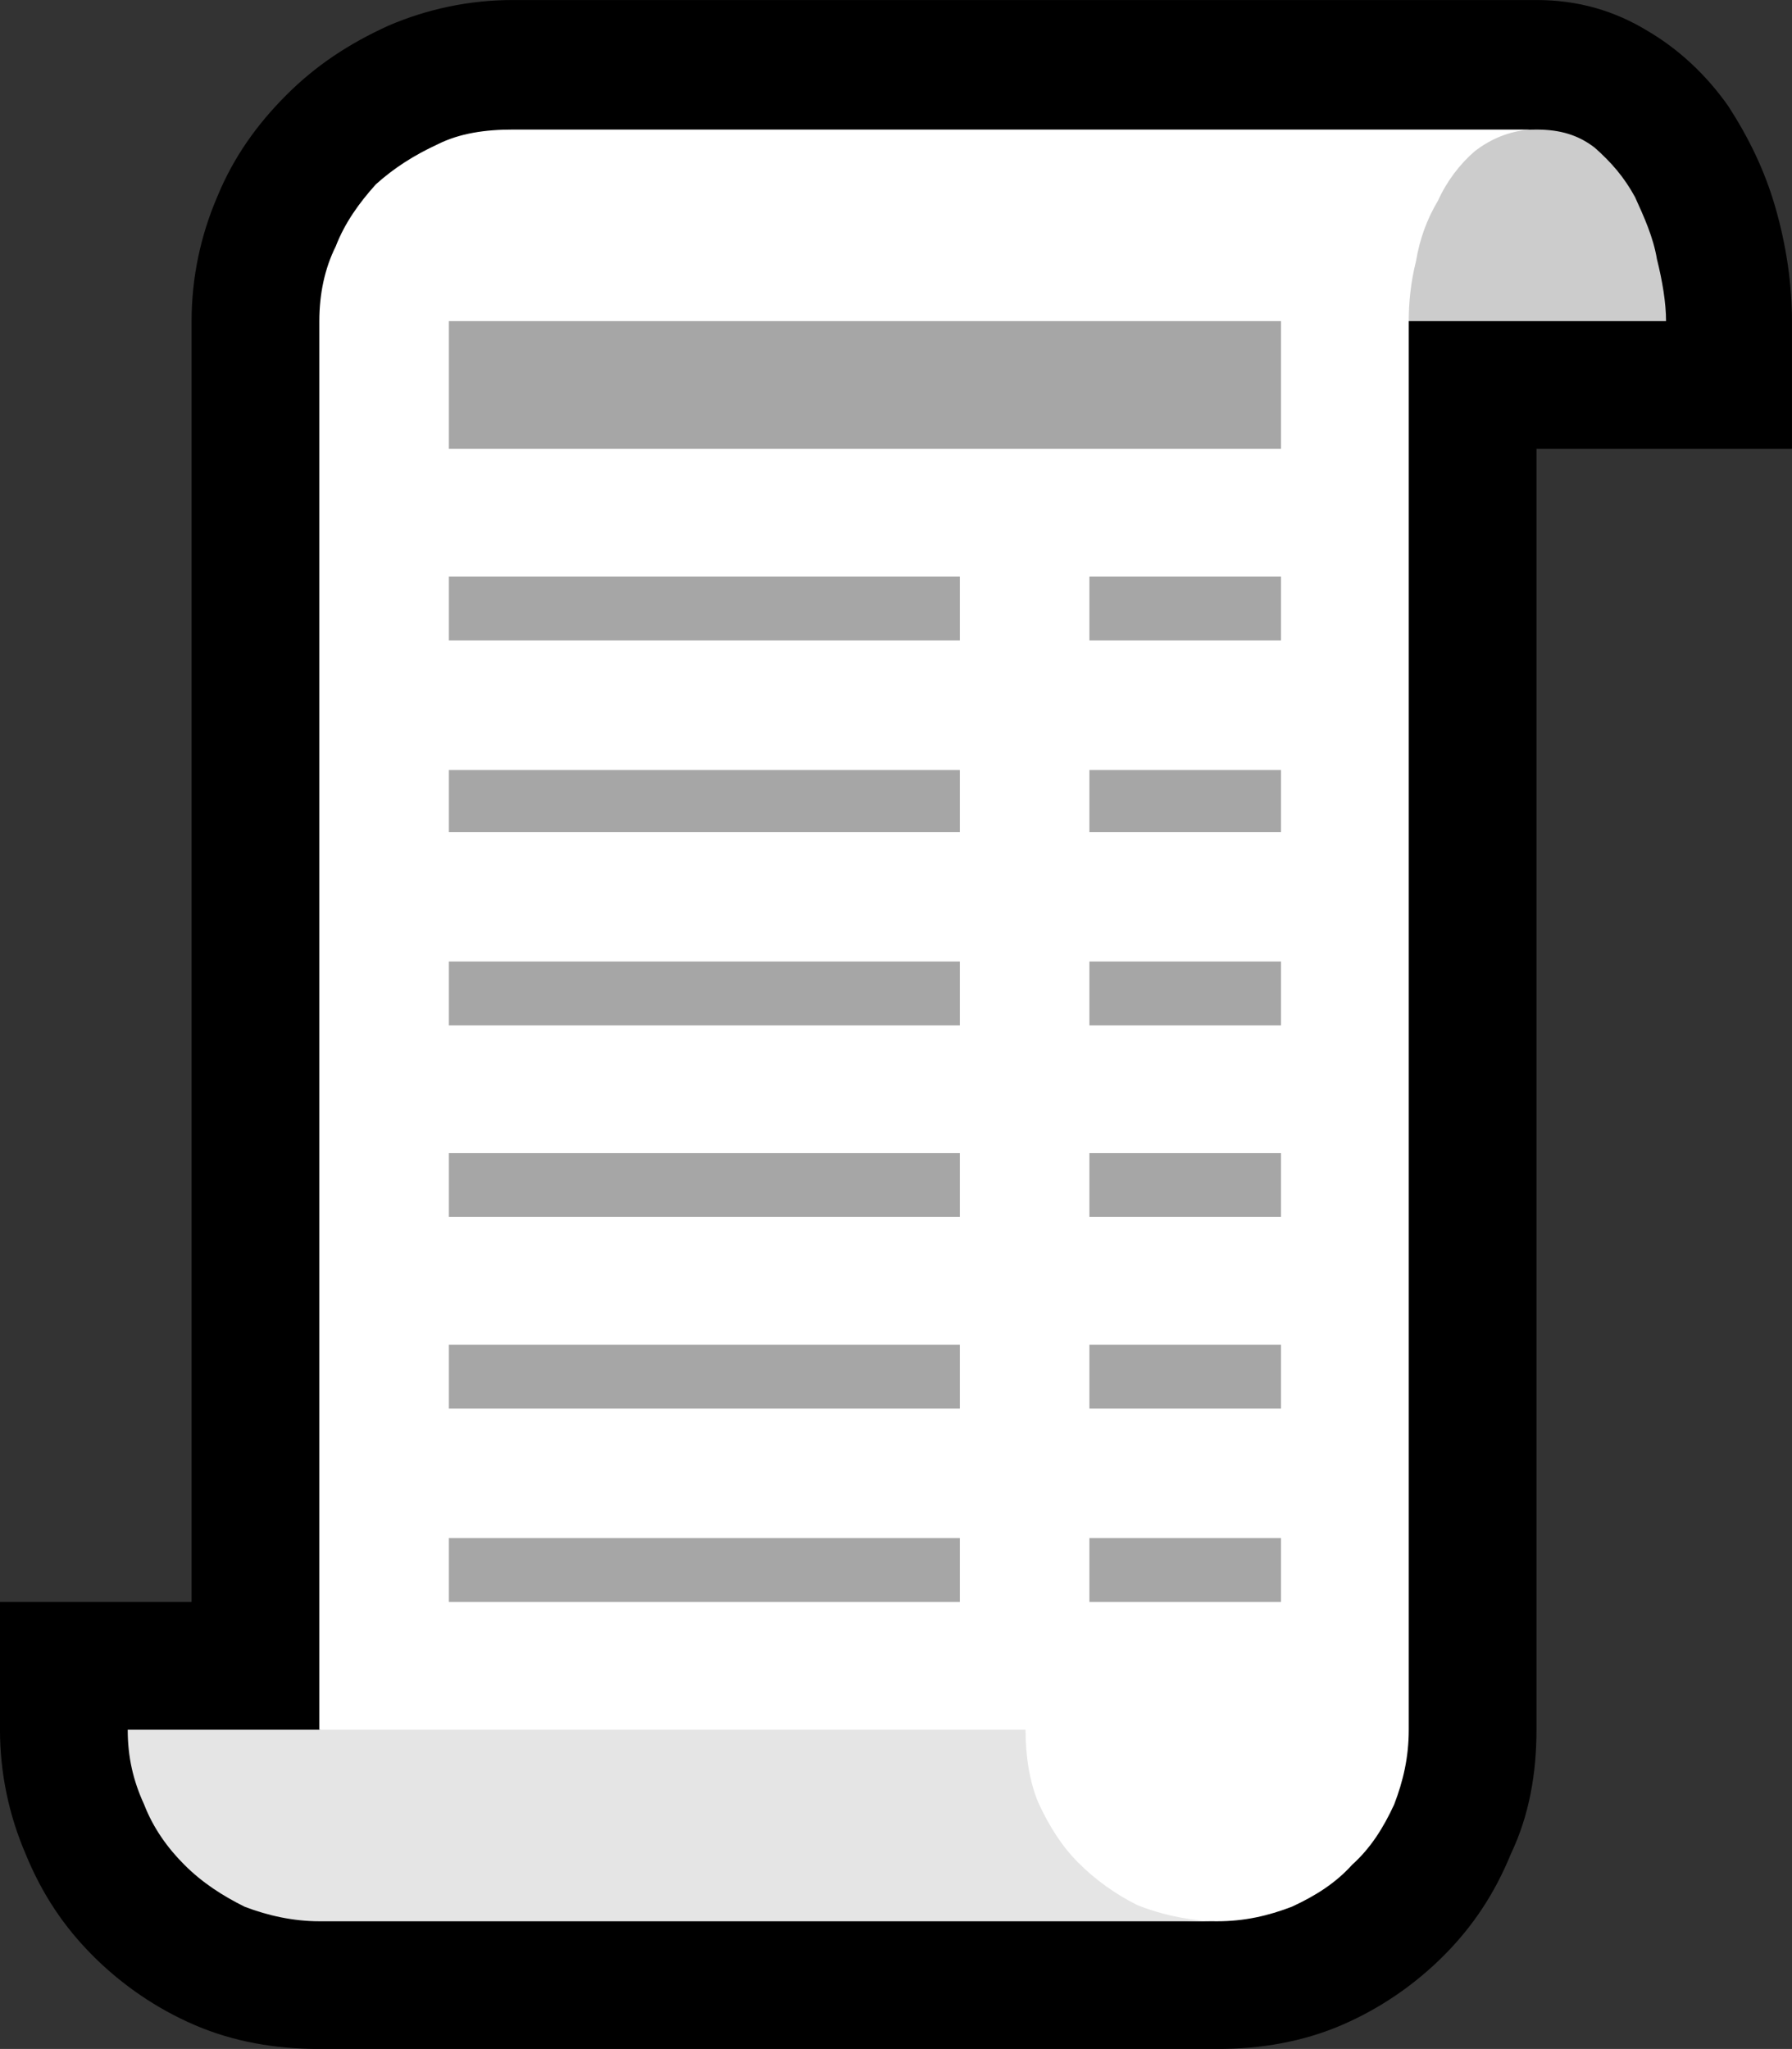 <?xml version="1.0" encoding="UTF-8" standalone="no"?>
<svg
   width="14.73"
   height="16.845"
   viewBox="0 0 14.73 16.845"
   version="1.1"
   xml:space="preserve"
   style="clip-rule:evenodd;fill-rule:evenodd;stroke-linejoin:round;stroke-miterlimit:2"
   id="svg20568"
   sodipodi:docname="emojis.svg"
   xmlns:inkscape="http://www.inkscape.org/namespaces/inkscape"
   xmlns:sodipodi="http://sodipodi.sourceforge.net/DTD/sodipodi-0.dtd"
   xmlns="http://www.w3.org/2000/svg"
   xmlns:svg="http://www.w3.org/2000/svg"><rect x="0" y="0" width="14.73" height="16.845" fill="#333333" stroke="none"/><defs
     id="defs20572" /><sodipodi:namedview
     id="namedview20570"
     pagecolor="#505050"
     bordercolor="#eeeeee"
     borderopacity="1"
     inkscape:pageshadow="0"
     inkscape:pageopacity="0"
     inkscape:pagecheckerboard="0" /><g
     transform="matrix(0.24,0,0,0.24,-687.788,-800.308)"
     id="g20566"><g
       transform="matrix(62.5,0,0,62.5,2857.97,3391.68)"
       id="g16402"><path
         d="M 0.3,0.21 C 0.276,0.21 0.253,0.206 0.232,0.197 0.211,0.188 0.192,0.175 0.176,0.159 0.16,0.143 0.148,0.125 0.139,0.103 0.13,0.082 0.125,0.059 0.125,0.035 v -0.07 H 0.23 v -0.702 c 0,-0.024 0.005,-0.047 0.014,-0.068 0.009,-0.022 0.022,-0.04 0.038,-0.056 0.016,-0.016 0.034,-0.028 0.056,-0.038 0.021,-0.009 0.044,-0.014 0.068,-0.014 h 0.561 c 0.023,0 0.043,0.006 0.061,0.017 0.017,0.01 0.032,0.024 0.044,0.041 0.011,0.017 0.02,0.035 0.026,0.056 0.006,0.021 0.009,0.042 0.009,0.062 v 0.07 H 0.967 V 0.035 C 0.967,0.059 0.963,0.082 0.953,0.103 0.944,0.125 0.932,0.143 0.916,0.159 0.9,0.175 0.881,0.188 0.86,0.197 0.839,0.206 0.816,0.21 0.792,0.21 Z"
         style="fill-rule:nonzero"
         id="path16392" /><path
         d="M 1.038,-0.737 H 0.843 c 0,-0.019 0.004,-0.034 0.01,-0.047 0.007,-0.014 0.016,-0.025 0.027,-0.033 0.012,-0.009 0.025,-0.015 0.04,-0.019 0.015,-0.004 0.031,-0.006 0.047,-0.006 0.013,0 0.023,0.003 0.032,0.01 0.009,0.008 0.016,0.016 0.022,0.027 0.005,0.011 0.01,0.022 0.012,0.034 0.003,0.012 0.005,0.024 0.005,0.034 z"
         style="fill:#cccccc;fill-rule:nonzero"
         id="path16394" /><path
         d="M 0.897,-0.737 V 0.035 C 0.897,0.05 0.894,0.063 0.889,0.076 0.883,0.089 0.876,0.1 0.866,0.109 0.857,0.119 0.846,0.126 0.833,0.132 0.82,0.137 0.807,0.14 0.792,0.14 0.76,0.14 0.729,0.137 0.697,0.131 0.664,0.125 0.633,0.119 0.602,0.112 L 0.591,0.11 C 0.542,0.099 0.493,0.088 0.445,0.075 0.397,0.063 0.348,0.049 0.3,0.035 v -0.772 c 0,-0.015 0.003,-0.029 0.009,-0.041 0.005,-0.013 0.013,-0.024 0.022,-0.034 0.01,-0.009 0.021,-0.016 0.034,-0.022 0.012,-0.006 0.026,-0.008 0.041,-0.008 h 0.557 c -0.011,0.001 -0.021,0.005 -0.03,0.012 -0.008,0.007 -0.015,0.016 -0.02,0.027 -0.006,0.01 -0.01,0.021 -0.012,0.033 -0.003,0.012 -0.004,0.023 -0.004,0.033 z"
         style="fill:#ffffff;fill-rule:nonzero"
         id="path16396" /><path
         d="m 0.371,-0.737 h 0.456 v 0.07 H 0.371 Z m 0,0.702 V -0.07 h 0.28 v 0.035 z m 0.28,-0.211 h -0.28 v -0.035 h 0.28 z m -0.28,-0.14 h 0.28 v 0.035 h -0.28 z m 0.28,0.245 h -0.28 v -0.035 h 0.28 z m -0.28,-0.456 h 0.28 v 0.035 h -0.28 z m 0.28,0.14 h -0.28 v -0.034 h 0.28 z m 0.071,0.071 h 0.105 v 0.035 H 0.722 Z m 0.105,0.245 H 0.722 v -0.035 h 0.105 z m 0,-0.105 H 0.722 V -0.281 H 0.827 Z M 0.722,-0.597 h 0.105 v 0.035 H 0.722 Z m 0,0.562 V -0.07 h 0.105 v 0.035 z M 0.827,-0.457 H 0.722 v -0.034 h 0.105 z"
         style="fill:#a6a6a6;fill-rule:nonzero"
         id="path16398" /><path
         d="m 0.195,0.035 h 0.492 c 0,0.014 0.002,0.028 0.007,0.04 C 0.7,0.088 0.707,0.099 0.716,0.108 0.725,0.117 0.736,0.125 0.748,0.131 0.76,0.136 0.774,0.139 0.788,0.14 H 0.3 C 0.286,0.14 0.272,0.137 0.259,0.132 0.247,0.126 0.236,0.119 0.226,0.109 0.217,0.1 0.209,0.089 0.204,0.076 0.198,0.063 0.195,0.05 0.195,0.035 Z"
         style="fill:#e5e5e5;fill-rule:nonzero"
         id="path16400" /></g></g></svg>
